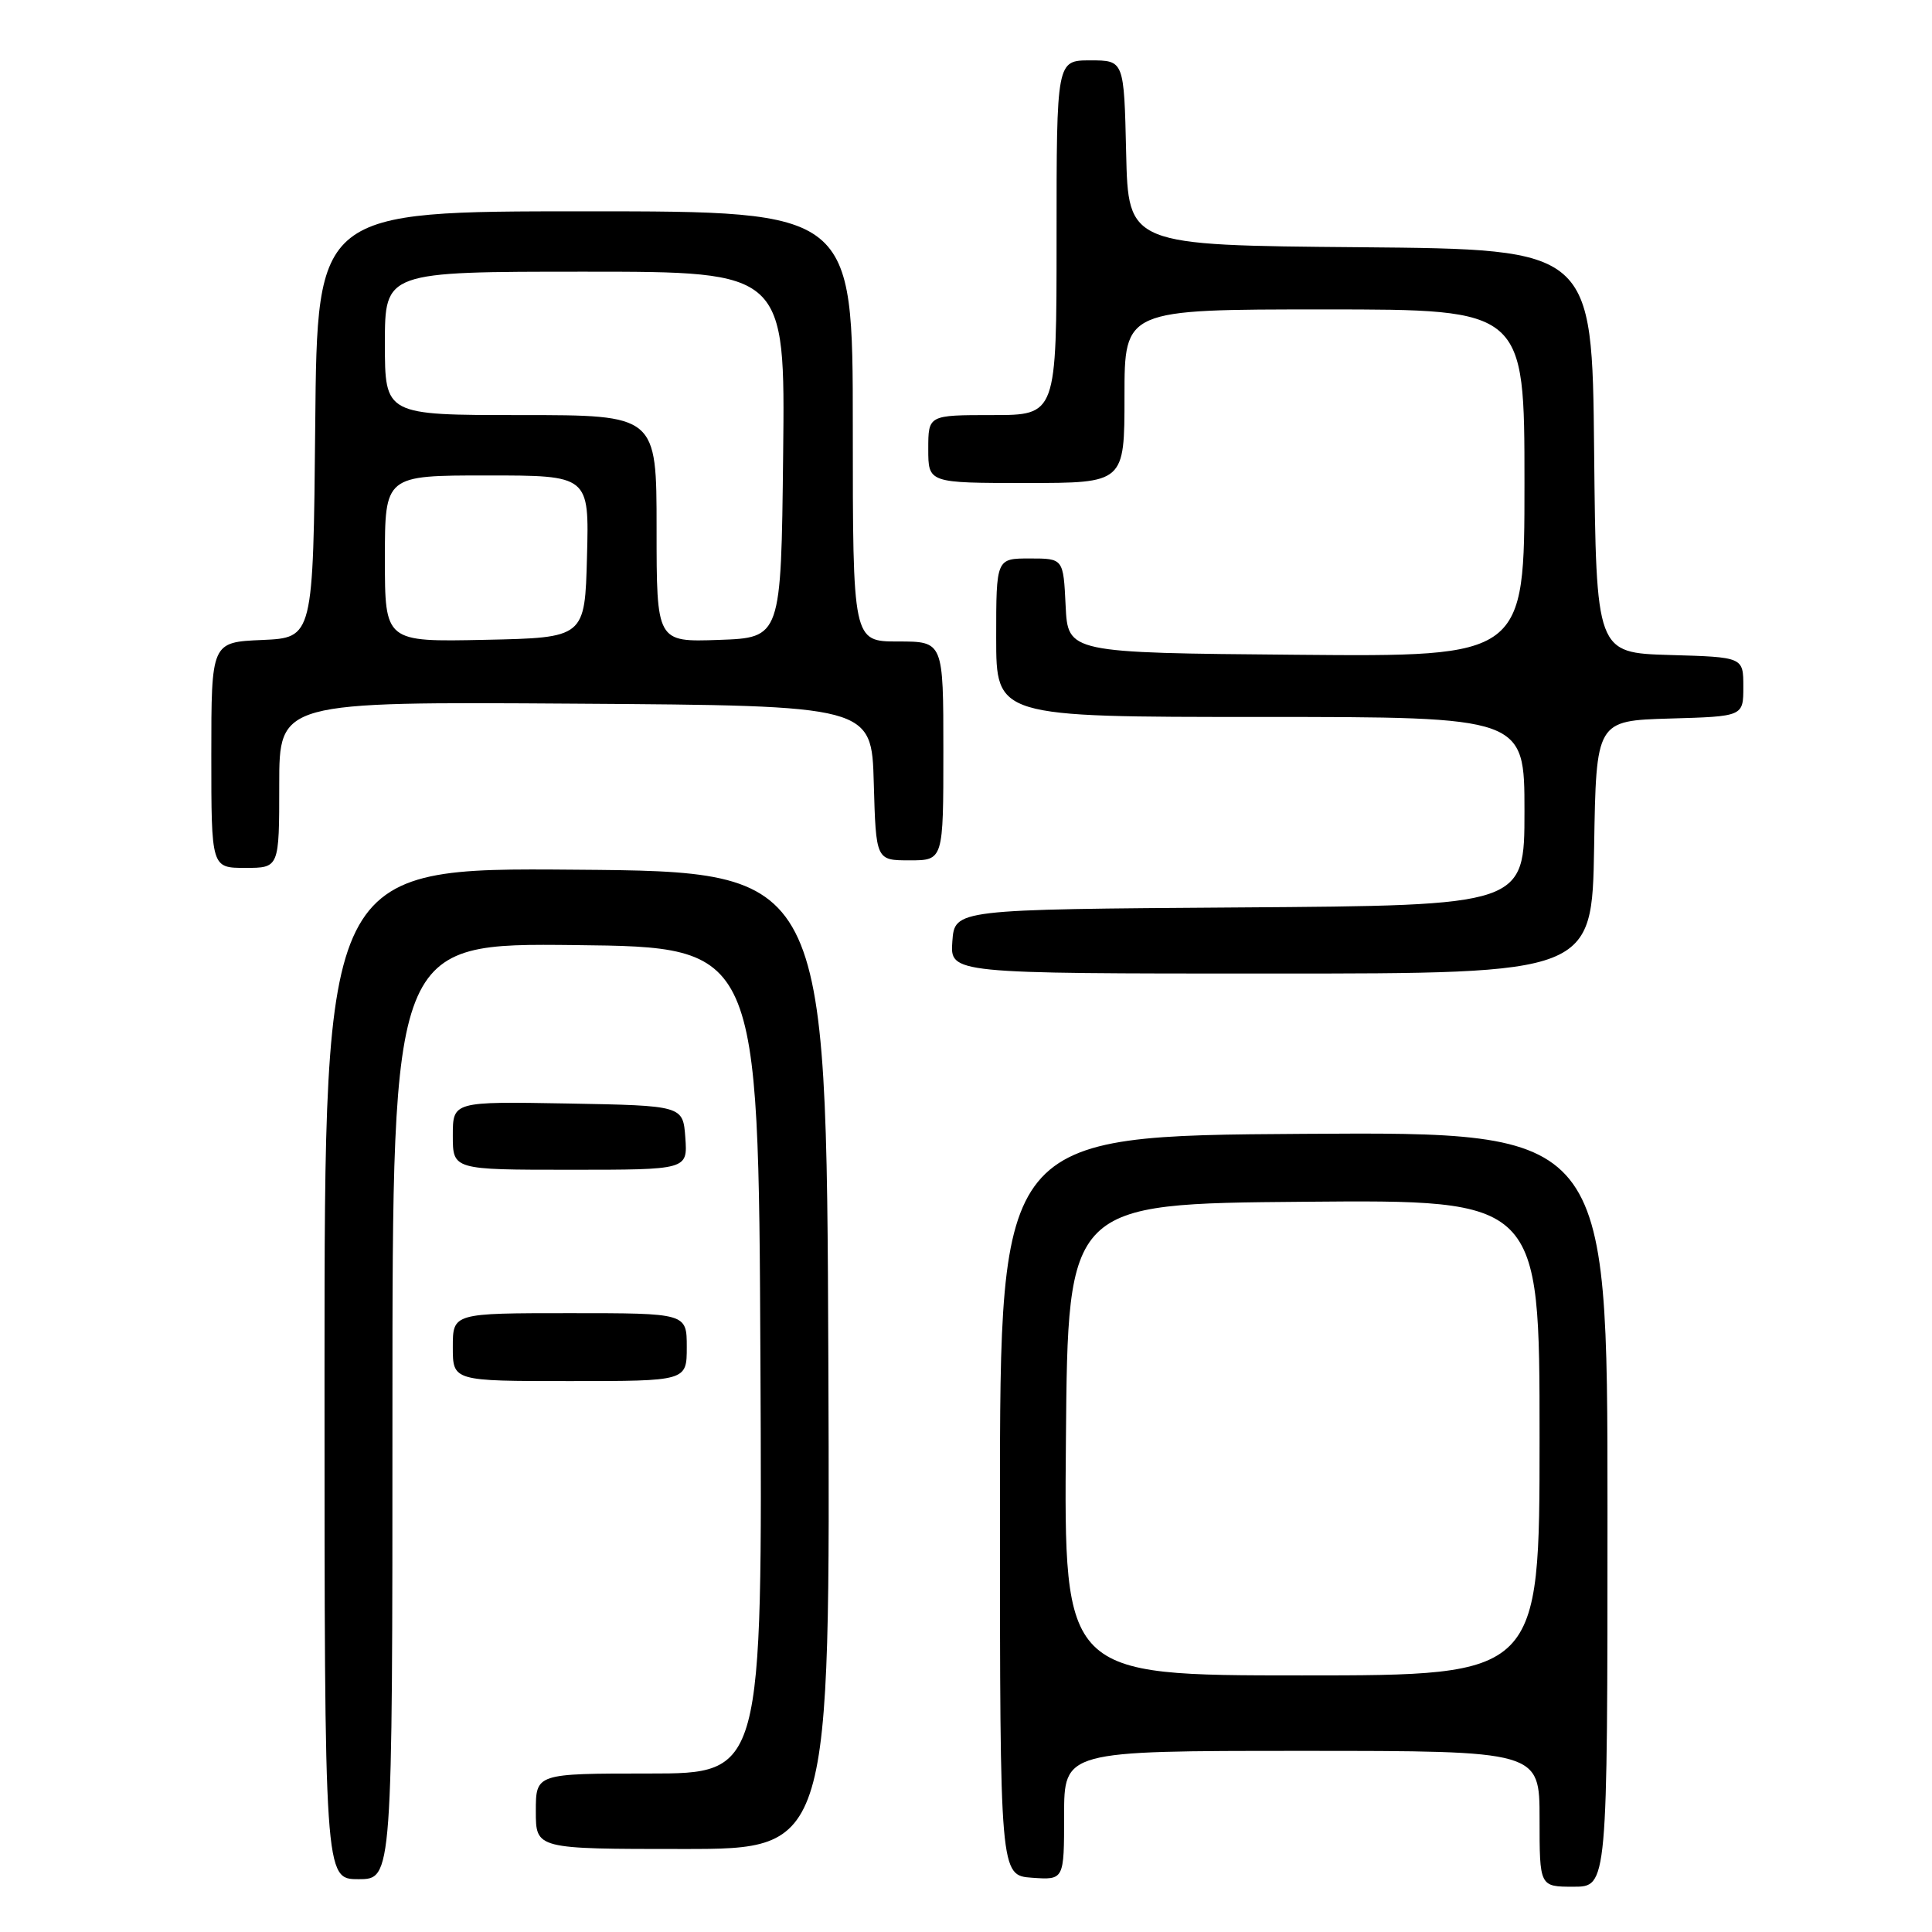 <?xml version="1.0" encoding="UTF-8" standalone="no"?>
<!DOCTYPE svg PUBLIC "-//W3C//DTD SVG 1.1//EN" "http://www.w3.org/Graphics/SVG/1.1/DTD/svg11.dtd" >
<svg xmlns="http://www.w3.org/2000/svg" xmlns:xlink="http://www.w3.org/1999/xlink" version="1.1" viewBox="0 0 256 256">
 <g >
 <path fill="currentColor"
d=" M 213.00 199.99 C 213.00 149.98 213.00 149.98 172.75 150.24 C 132.50 150.50 132.50 150.50 132.50 199.50 C 132.50 248.50 132.50 248.50 136.75 248.81 C 141.00 249.11 141.00 249.11 141.00 240.56 C 141.00 232.00 141.00 232.00 172.50 232.00 C 204.00 232.00 204.00 232.00 204.00 241.00 C 204.00 250.00 204.00 250.00 208.50 250.00 C 213.00 250.00 213.00 250.00 213.00 199.99 Z  M 52.00 186.98 C 52.00 124.96 52.00 124.96 76.25 125.23 C 100.50 125.50 100.50 125.50 100.76 180.25 C 101.02 235.00 101.02 235.00 86.01 235.00 C 71.00 235.00 71.00 235.00 71.00 240.00 C 71.00 245.00 71.00 245.00 90.51 245.00 C 110.01 245.00 110.01 245.00 109.76 180.25 C 109.50 115.50 109.50 115.50 76.25 115.24 C 43.00 114.97 43.00 114.97 43.00 181.99 C 43.00 249.00 43.00 249.00 47.50 249.00 C 52.00 249.00 52.00 249.00 52.00 186.98 Z  M 91.00 178.50 C 91.00 174.00 91.00 174.00 75.50 174.00 C 60.00 174.00 60.00 174.00 60.00 178.50 C 60.00 183.00 60.00 183.00 75.50 183.00 C 91.00 183.00 91.00 183.00 91.00 178.50 Z  M 90.81 150.75 C 90.50 146.50 90.50 146.50 75.25 146.22 C 60.00 145.95 60.00 145.95 60.00 150.47 C 60.00 155.00 60.00 155.00 75.56 155.00 C 91.11 155.00 91.11 155.00 90.81 150.75 Z  M 211.23 112.25 C 211.50 95.50 211.50 95.50 221.25 95.21 C 231.00 94.93 231.00 94.93 231.00 91.00 C 231.00 87.07 231.00 87.07 221.25 86.79 C 211.50 86.50 211.50 86.50 211.23 59.76 C 210.97 33.03 210.97 33.03 180.23 32.76 C 149.50 32.50 149.50 32.50 149.22 20.25 C 148.94 8.00 148.94 8.00 144.47 8.00 C 140.00 8.00 140.00 8.00 140.00 31.50 C 140.00 55.00 140.00 55.00 131.50 55.00 C 123.00 55.00 123.00 55.00 123.00 59.50 C 123.00 64.00 123.00 64.00 136.00 64.00 C 149.00 64.00 149.00 64.00 149.00 52.50 C 149.00 41.00 149.00 41.00 175.50 41.00 C 202.00 41.00 202.00 41.00 202.00 64.01 C 202.00 87.03 202.00 87.03 171.75 86.76 C 141.50 86.50 141.50 86.50 141.20 80.25 C 140.90 74.00 140.90 74.00 136.45 74.00 C 132.00 74.00 132.00 74.00 132.00 84.50 C 132.00 95.00 132.00 95.00 167.00 95.00 C 202.00 95.00 202.00 95.00 202.00 107.49 C 202.00 119.98 202.00 119.98 164.25 120.24 C 126.50 120.50 126.50 120.50 126.19 124.75 C 125.89 129.00 125.89 129.00 168.42 129.00 C 210.95 129.00 210.95 129.00 211.23 112.25 Z  M 37.00 103.99 C 37.00 92.98 37.00 92.98 76.25 93.24 C 115.50 93.50 115.50 93.50 115.78 103.75 C 116.07 114.00 116.07 114.00 120.53 114.00 C 125.00 114.00 125.00 114.00 125.00 99.50 C 125.00 85.00 125.00 85.00 119.00 85.00 C 113.00 85.00 113.00 85.00 113.00 56.50 C 113.00 28.00 113.00 28.00 77.52 28.00 C 42.03 28.00 42.03 28.00 41.77 56.25 C 41.50 84.50 41.50 84.50 34.75 84.80 C 28.00 85.09 28.00 85.09 28.00 100.05 C 28.00 115.00 28.00 115.00 32.50 115.00 C 37.00 115.00 37.00 115.00 37.00 103.99 Z  M 141.24 190.75 C 141.50 159.50 141.50 159.50 172.75 159.24 C 204.00 158.97 204.00 158.97 204.00 190.49 C 204.00 222.00 204.00 222.00 172.49 222.00 C 140.97 222.00 140.97 222.00 141.24 190.75 Z  M 51.00 74.03 C 51.00 63.00 51.00 63.00 64.53 63.00 C 78.07 63.00 78.07 63.00 77.78 73.75 C 77.50 84.50 77.50 84.50 64.25 84.78 C 51.00 85.06 51.00 85.06 51.00 74.03 Z  M 87.00 70.04 C 87.00 55.00 87.00 55.00 69.00 55.00 C 51.00 55.00 51.00 55.00 51.00 45.50 C 51.00 36.00 51.00 36.00 77.52 36.00 C 104.04 36.00 104.04 36.00 103.77 60.25 C 103.50 84.50 103.50 84.50 95.25 84.79 C 87.00 85.08 87.00 85.08 87.00 70.04 Z "/>
</g>
</svg>